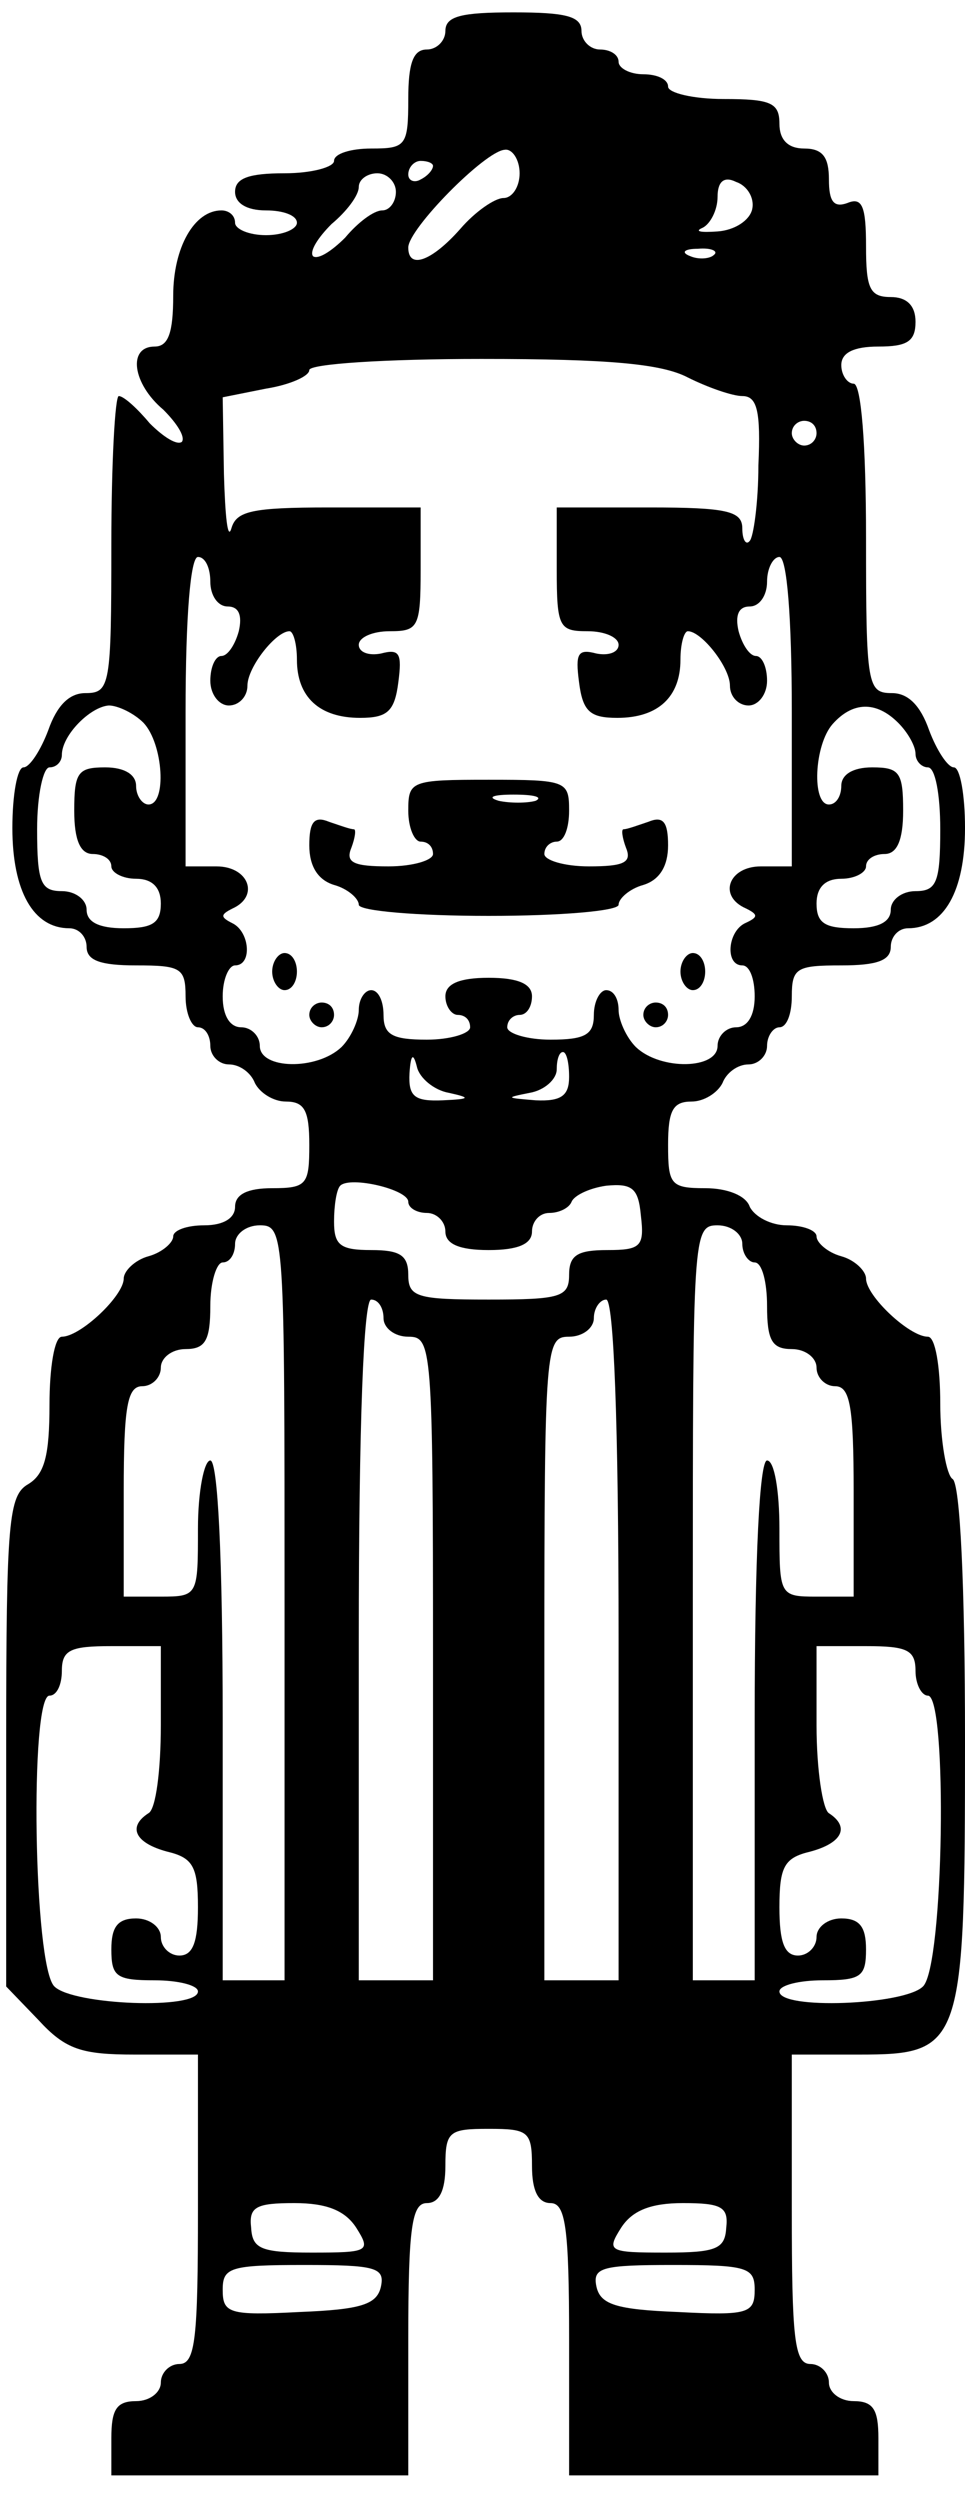 <?xml version="1.0" standalone="no"?>
<!DOCTYPE svg PUBLIC "-//W3C//DTD SVG 20010904//EN"
 "http://www.w3.org/TR/2001/REC-SVG-20010904/DTD/svg10.dtd">
<svg version="1.0" xmlns="http://www.w3.org/2000/svg"
 width="78pt" height="202pt" viewBox="0 0 78 202"
 preserveAspectRatio="xMidYMid meet">
<g transform="translate(0,202) scale(0.1,-0.1)"
fill="#000000" stroke="none">
<path d="M360 1995 c0 -8 -7 -15 -15 -15 -11 0 -15 -11 -15 -40 0 -38 -2 -40
-30 -40 -16 0 -30 -4 -30 -10 0 -5 -18 -10 -40 -10 -29 0 -40 -4 -40 -15 0 -9
9 -15 25 -15 14 0 25 -4 25 -10 0 -5 -11 -10 -25 -10 -14 0 -25 5 -25 10 0 6
-5 10 -11 10 -22 0 -39 -30 -39 -69 0 -30 -4 -41 -15 -41 -22 0 -18 -30 7 -51
11 -11 18 -22 15 -26 -4 -3 -15 4 -26 15 -10 12 -21 22 -25 22 -3 0 -6 -54 -6
-120 0 -114 -1 -120 -21 -120 -13 0 -23 -10 -30 -30 -6 -16 -15 -30 -20 -30
-5 0 -9 -22 -9 -49 0 -51 17 -81 46 -81 8 0 14 -7 14 -15 0 -11 11 -15 40 -15
36 0 40 -2 40 -25 0 -14 5 -25 10 -25 6 0 10 -7 10 -15 0 -8 7 -15 15 -15 9 0
18 -7 21 -15 4 -8 15 -15 25 -15 15 0 19 -7 19 -35 0 -32 -2 -35 -30 -35 -20
0 -30 -5 -30 -15 0 -9 -9 -15 -25 -15 -14 0 -25 -4 -25 -9 0 -5 -9 -13 -20
-16 -11 -3 -20 -12 -20 -18 0 -14 -35 -47 -50 -47 -6 0 -10 -25 -10 -55 0 -41
-4 -56 -17 -64 -16 -9 -18 -29 -18 -208 l0 -198 26 -27 c22 -24 35 -28 78 -28
l51 0 0 -125 c0 -104 -2 -125 -15 -125 -8 0 -15 -7 -15 -15 0 -8 -9 -15 -20
-15 -16 0 -20 -7 -20 -30 l0 -30 120 0 120 0 0 110 c0 91 3 110 15 110 10 0
15 10 15 30 0 28 3 30 35 30 32 0 35 -2 35 -30 0 -20 5 -30 15 -30 12 0 15
-19 15 -110 l0 -110 125 0 125 0 0 30 c0 23 -4 30 -20 30 -11 0 -20 7 -20 15
0 8 -7 15 -15 15 -13 0 -15 21 -15 125 l0 125 54 0 c84 0 86 6 86 254 0 126
-4 207 -10 211 -5 3 -10 31 -10 61 0 30 -4 54 -10 54 -15 0 -50 33 -50 47 0 6
-9 15 -20 18 -11 3 -20 11 -20 16 0 5 -11 9 -24 9 -13 0 -26 7 -30 15 -3 9
-18 15 -36 15 -28 0 -30 3 -30 35 0 28 4 35 19 35 10 0 21 7 25 15 3 8 12 15
21 15 8 0 15 7 15 15 0 8 5 15 10 15 6 0 10 11 10 25 0 23 4 25 40 25 29 0 40
4 40 15 0 8 6 15 14 15 29 0 46 30 46 81 0 27 -4 49 -9 49 -5 0 -14 14 -20 30
-7 20 -17 30 -30 30 -20 0 -21 6 -21 125 0 77 -4 125 -10 125 -5 0 -10 7 -10
15 0 10 10 15 30 15 23 0 30 4 30 20 0 13 -7 20 -20 20 -17 0 -20 7 -20 41 0
32 -3 40 -15 35 -11 -4 -15 1 -15 19 0 18 -5 25 -20 25 -13 0 -20 7 -20 20 0
17 -7 20 -45 20 -25 0 -45 5 -45 10 0 6 -9 10 -20 10 -11 0 -20 5 -20 10 0 6
-7 10 -15 10 -8 0 -15 7 -15 15 0 12 -13 15 -55 15 -42 0 -55 -3 -55 -15z m60
-115 c0 -11 -6 -20 -13 -20 -7 0 -23 -11 -35 -25 -23 -26 -42 -33 -42 -15 0
15 62 78 78 79 6 1 12 -8 12 -19z m-70 6 c0 -3 -4 -8 -10 -11 -5 -3 -10 -1
-10 4 0 6 5 11 10 11 6 0 10 -2 10 -4z m-30 -21 c0 -8 -5 -15 -11 -15 -7 0
-20 -10 -30 -22 -11 -11 -22 -18 -26 -15 -3 4 4 15 15 26 12 10 22 23 22 30 0
6 7 11 15 11 8 0 15 -7 15 -15z m288 -14 c-2 -9 -14 -17 -28 -18 -14 -1 -19 0
-12 3 6 3 12 14 12 25 0 12 5 17 15 12 9 -3 15 -13 13 -22z m-31 -37 c-3 -3
-12 -4 -19 -1 -8 3 -5 6 6 6 11 1 17 -2 13 -5z m-21 -99 c16 -8 36 -15 44 -15
12 0 15 -12 13 -56 0 -30 -4 -58 -7 -61 -3 -4 -6 1 -6 10 0 14 -12 17 -75 17
l-75 0 0 -50 c0 -47 2 -50 25 -50 14 0 25 -5 25 -11 0 -6 -8 -9 -18 -7 -15 4
-17 0 -14 -23 3 -24 9 -29 31 -29 33 0 51 17 51 47 0 13 3 23 6 23 11 0 34
-29 34 -44 0 -9 7 -16 15 -16 8 0 15 9 15 20 0 11 -4 20 -9 20 -5 0 -11 9 -14
20 -3 13 0 20 9 20 8 0 14 9 14 20 0 11 5 20 10 20 6 0 10 -48 10 -125 l0
-125 -25 0 c-26 0 -35 -24 -12 -34 10 -5 10 -7 -1 -12 -14 -7 -16 -34 -2 -34
6 0 10 -11 10 -25 0 -16 -6 -25 -15 -25 -8 0 -15 -7 -15 -15 0 -19 -46 -20
-66 -1 -8 8 -14 22 -14 30 0 9 -4 16 -10 16 -5 0 -10 -9 -10 -20 0 -16 -7 -20
-35 -20 -19 0 -35 5 -35 10 0 6 5 10 10 10 6 0 10 7 10 15 0 10 -11 15 -35 15
-24 0 -35 -5 -35 -15 0 -8 5 -15 10 -15 6 0 10 -4 10 -10 0 -5 -16 -10 -35
-10 -28 0 -35 4 -35 20 0 11 -4 20 -10 20 -5 0 -10 -7 -10 -16 0 -8 -6 -22
-14 -30 -20 -19 -66 -18 -66 1 0 8 -7 15 -15 15 -9 0 -15 9 -15 25 0 14 5 25
10 25 14 0 12 27 -2 34 -10 5 -10 7 0 12 22 10 13 34 -13 34 l-25 0 0 125 c0
77 4 125 10 125 6 0 10 -9 10 -20 0 -11 6 -20 14 -20 9 0 12 -7 9 -20 -3 -11
-9 -20 -14 -20 -5 0 -9 -9 -9 -20 0 -11 7 -20 15 -20 8 0 15 7 15 16 0 15 23
44 34 44 3 0 6 -10 6 -23 0 -30 18 -47 51 -47 22 0 28 5 31 29 3 23 1 27 -14
23 -10 -2 -18 1 -18 7 0 6 11 11 25 11 23 0 25 3 25 50 l0 50 -74 0 c-63 0
-75 -3 -79 -17 -3 -10 -5 10 -6 44 l-1 62 35 7 c19 3 35 10 35 15 0 5 62 9
139 9 104 0 146 -4 167 -15z m104 -45 c0 -5 -4 -10 -10 -10 -5 0 -10 5 -10 10
0 6 5 10 10 10 6 0 10 -4 10 -10z m-544 -234 c16 -17 19 -66 4 -66 -5 0 -10 7
-10 15 0 9 -9 15 -25 15 -22 0 -25 -4 -25 -35 0 -24 5 -35 15 -35 8 0 15 -4
15 -10 0 -5 9 -10 20 -10 13 0 20 -7 20 -20 0 -16 -7 -20 -30 -20 -20 0 -30 5
-30 15 0 8 -9 15 -20 15 -17 0 -20 7 -20 50 0 28 5 50 10 50 6 0 10 5 10 10 0
16 23 39 38 40 7 0 20 -6 28 -14z m610 0 c8 -8 14 -19 14 -25 0 -6 5 -11 10
-11 6 0 10 -22 10 -50 0 -43 -3 -50 -20 -50 -11 0 -20 -7 -20 -15 0 -10 -10
-15 -30 -15 -23 0 -30 4 -30 20 0 13 7 20 20 20 11 0 20 5 20 10 0 6 7 10 15
10 10 0 15 11 15 35 0 31 -3 35 -25 35 -16 0 -25 -6 -25 -15 0 -8 -4 -15 -10
-15 -14 0 -12 48 3 65 16 18 35 19 53 1z m-363 -299 c18 -4 17 -5 -5 -6 -23
-1 -28 3 -27 22 1 15 3 17 6 5 2 -9 14 -19 26 -21z m97 13 c0 -15 -6 -20 -27
-19 -24 2 -25 2 -5 6 12 2 22 11 22 19 0 8 2 14 5 14 3 0 5 -9 5 -20z m-130
-101 c0 -5 7 -9 15 -9 8 0 15 -7 15 -15 0 -10 11 -15 35 -15 24 0 35 5 35 15
0 8 6 15 14 15 8 0 16 4 18 9 2 5 14 11 28 13 21 2 26 -2 28 -24 3 -25 0 -28
-27 -28 -24 0 -31 -4 -31 -20 0 -18 -7 -20 -65 -20 -58 0 -65 2 -65 20 0 16
-7 20 -30 20 -25 0 -30 4 -30 23 0 13 2 26 5 29 8 8 55 -3 55 -13z m-100 -324
l0 -305 -25 0 -25 0 0 210 c0 133 -4 210 -10 210 -5 0 -10 -25 -10 -55 0 -54
0 -55 -30 -55 l-30 0 0 85 c0 69 3 85 15 85 8 0 15 7 15 15 0 8 9 15 20 15 16
0 20 7 20 35 0 19 5 35 10 35 6 0 10 7 10 15 0 8 9 15 20 15 20 0 20 -7 20
-305z m370 290 c0 -8 5 -15 10 -15 6 0 10 -16 10 -35 0 -28 4 -35 20 -35 11 0
20 -7 20 -15 0 -8 7 -15 15 -15 12 0 15 -16 15 -85 l0 -85 -30 0 c-30 0 -30 1
-30 55 0 30 -4 55 -10 55 -6 0 -10 -77 -10 -210 l0 -210 -25 0 -25 0 0 305 c0
298 0 305 20 305 11 0 20 -7 20 -15z m-290 -60 c0 -8 9 -15 20 -15 19 0 20 -7
20 -260 l0 -260 -30 0 -30 0 0 275 c0 177 4 275 10 275 6 0 10 -7 10 -15z
m190 -260 l0 -275 -30 0 -30 0 0 260 c0 253 1 260 20 260 11 0 20 7 20 15 0 8
5 15 10 15 6 0 10 -98 10 -275z m-370 -69 c0 -36 -4 -68 -10 -71 -17 -11 -11
-24 15 -31 21 -5 25 -12 25 -45 0 -28 -4 -39 -15 -39 -8 0 -15 7 -15 15 0 8
-9 15 -20 15 -15 0 -20 -7 -20 -25 0 -22 4 -25 35 -25 19 0 35 -4 35 -9 0 -15
-101 -11 -116 4 -17 16 -20 235 -4 235 6 0 10 9 10 20 0 17 7 20 40 20 l40 0
0 -64z m610 44 c0 -11 5 -20 10 -20 16 0 13 -219 -4 -235 -15 -15 -116 -19
-116 -4 0 5 16 9 35 9 31 0 35 3 35 25 0 18 -5 25 -20 25 -11 0 -20 -7 -20
-15 0 -8 -7 -15 -15 -15 -11 0 -15 11 -15 39 0 33 4 40 25 45 26 7 32 20 15
31 -5 3 -10 35 -10 71 l0 64 40 0 c33 0 40 -3 40 -20z m-452 -450 c12 -19 10
-20 -36 -20 -41 0 -48 3 -49 20 -2 17 4 20 35 20 26 0 41 -6 50 -20z m299 0
c-1 -17 -8 -20 -49 -20 -46 0 -48 1 -36 20 9 14 24 20 50 20 31 0 37 -3 35
-20z m-279 -47 c-3 -15 -16 -19 -66 -21 -57 -3 -62 -1 -62 18 0 18 6 20 66 20
57 0 65 -2 62 -17z m302 -3 c0 -19 -5 -21 -62 -18 -50 2 -63 6 -66 21 -3 15 5
17 62 17 60 0 66 -2 66 -20z"/>
<path d="M330 1365 c0 -14 5 -25 10 -25 6 0 10 -4 10 -10 0 -5 -16 -10 -36
-10 -28 0 -35 3 -30 15 3 8 4 15 2 15 -3 0 -11 3 -20 6 -12 5 -16 0 -16 -19 0
-17 7 -28 20 -32 11 -3 20 -11 20 -16 0 -5 47 -9 105 -9 58 0 105 4 105 9 0 5
9 13 20 16 13 4 20 15 20 32 0 19 -4 24 -16 19 -9 -3 -17 -6 -20 -6 -2 0 -1
-7 2 -15 5 -12 -2 -15 -30 -15 -20 0 -36 5 -36 10 0 6 5 10 10 10 6 0 10 11
10 25 0 24 -2 25 -65 25 -63 0 -65 -1 -65 -25z m103 8 c-7 -2 -21 -2 -30 0
-10 3 -4 5 12 5 17 0 24 -2 18 -5z"/>
<path d="M220 1235 c0 -8 5 -15 10 -15 6 0 10 7 10 15 0 8 -4 15 -10 15 -5 0
-10 -7 -10 -15z"/>
<path d="M550 1235 c0 -8 5 -15 10 -15 6 0 10 7 10 15 0 8 -4 15 -10 15 -5 0
-10 -7 -10 -15z"/>
<path d="M250 1200 c0 -5 5 -10 10 -10 6 0 10 5 10 10 0 6 -4 10 -10 10 -5 0
-10 -4 -10 -10z"/>
<path d="M520 1200 c0 -5 5 -10 10 -10 6 0 10 5 10 10 0 6 -4 10 -10 10 -5 0
-10 -4 -10 -10z"/>
</g>
</svg>
